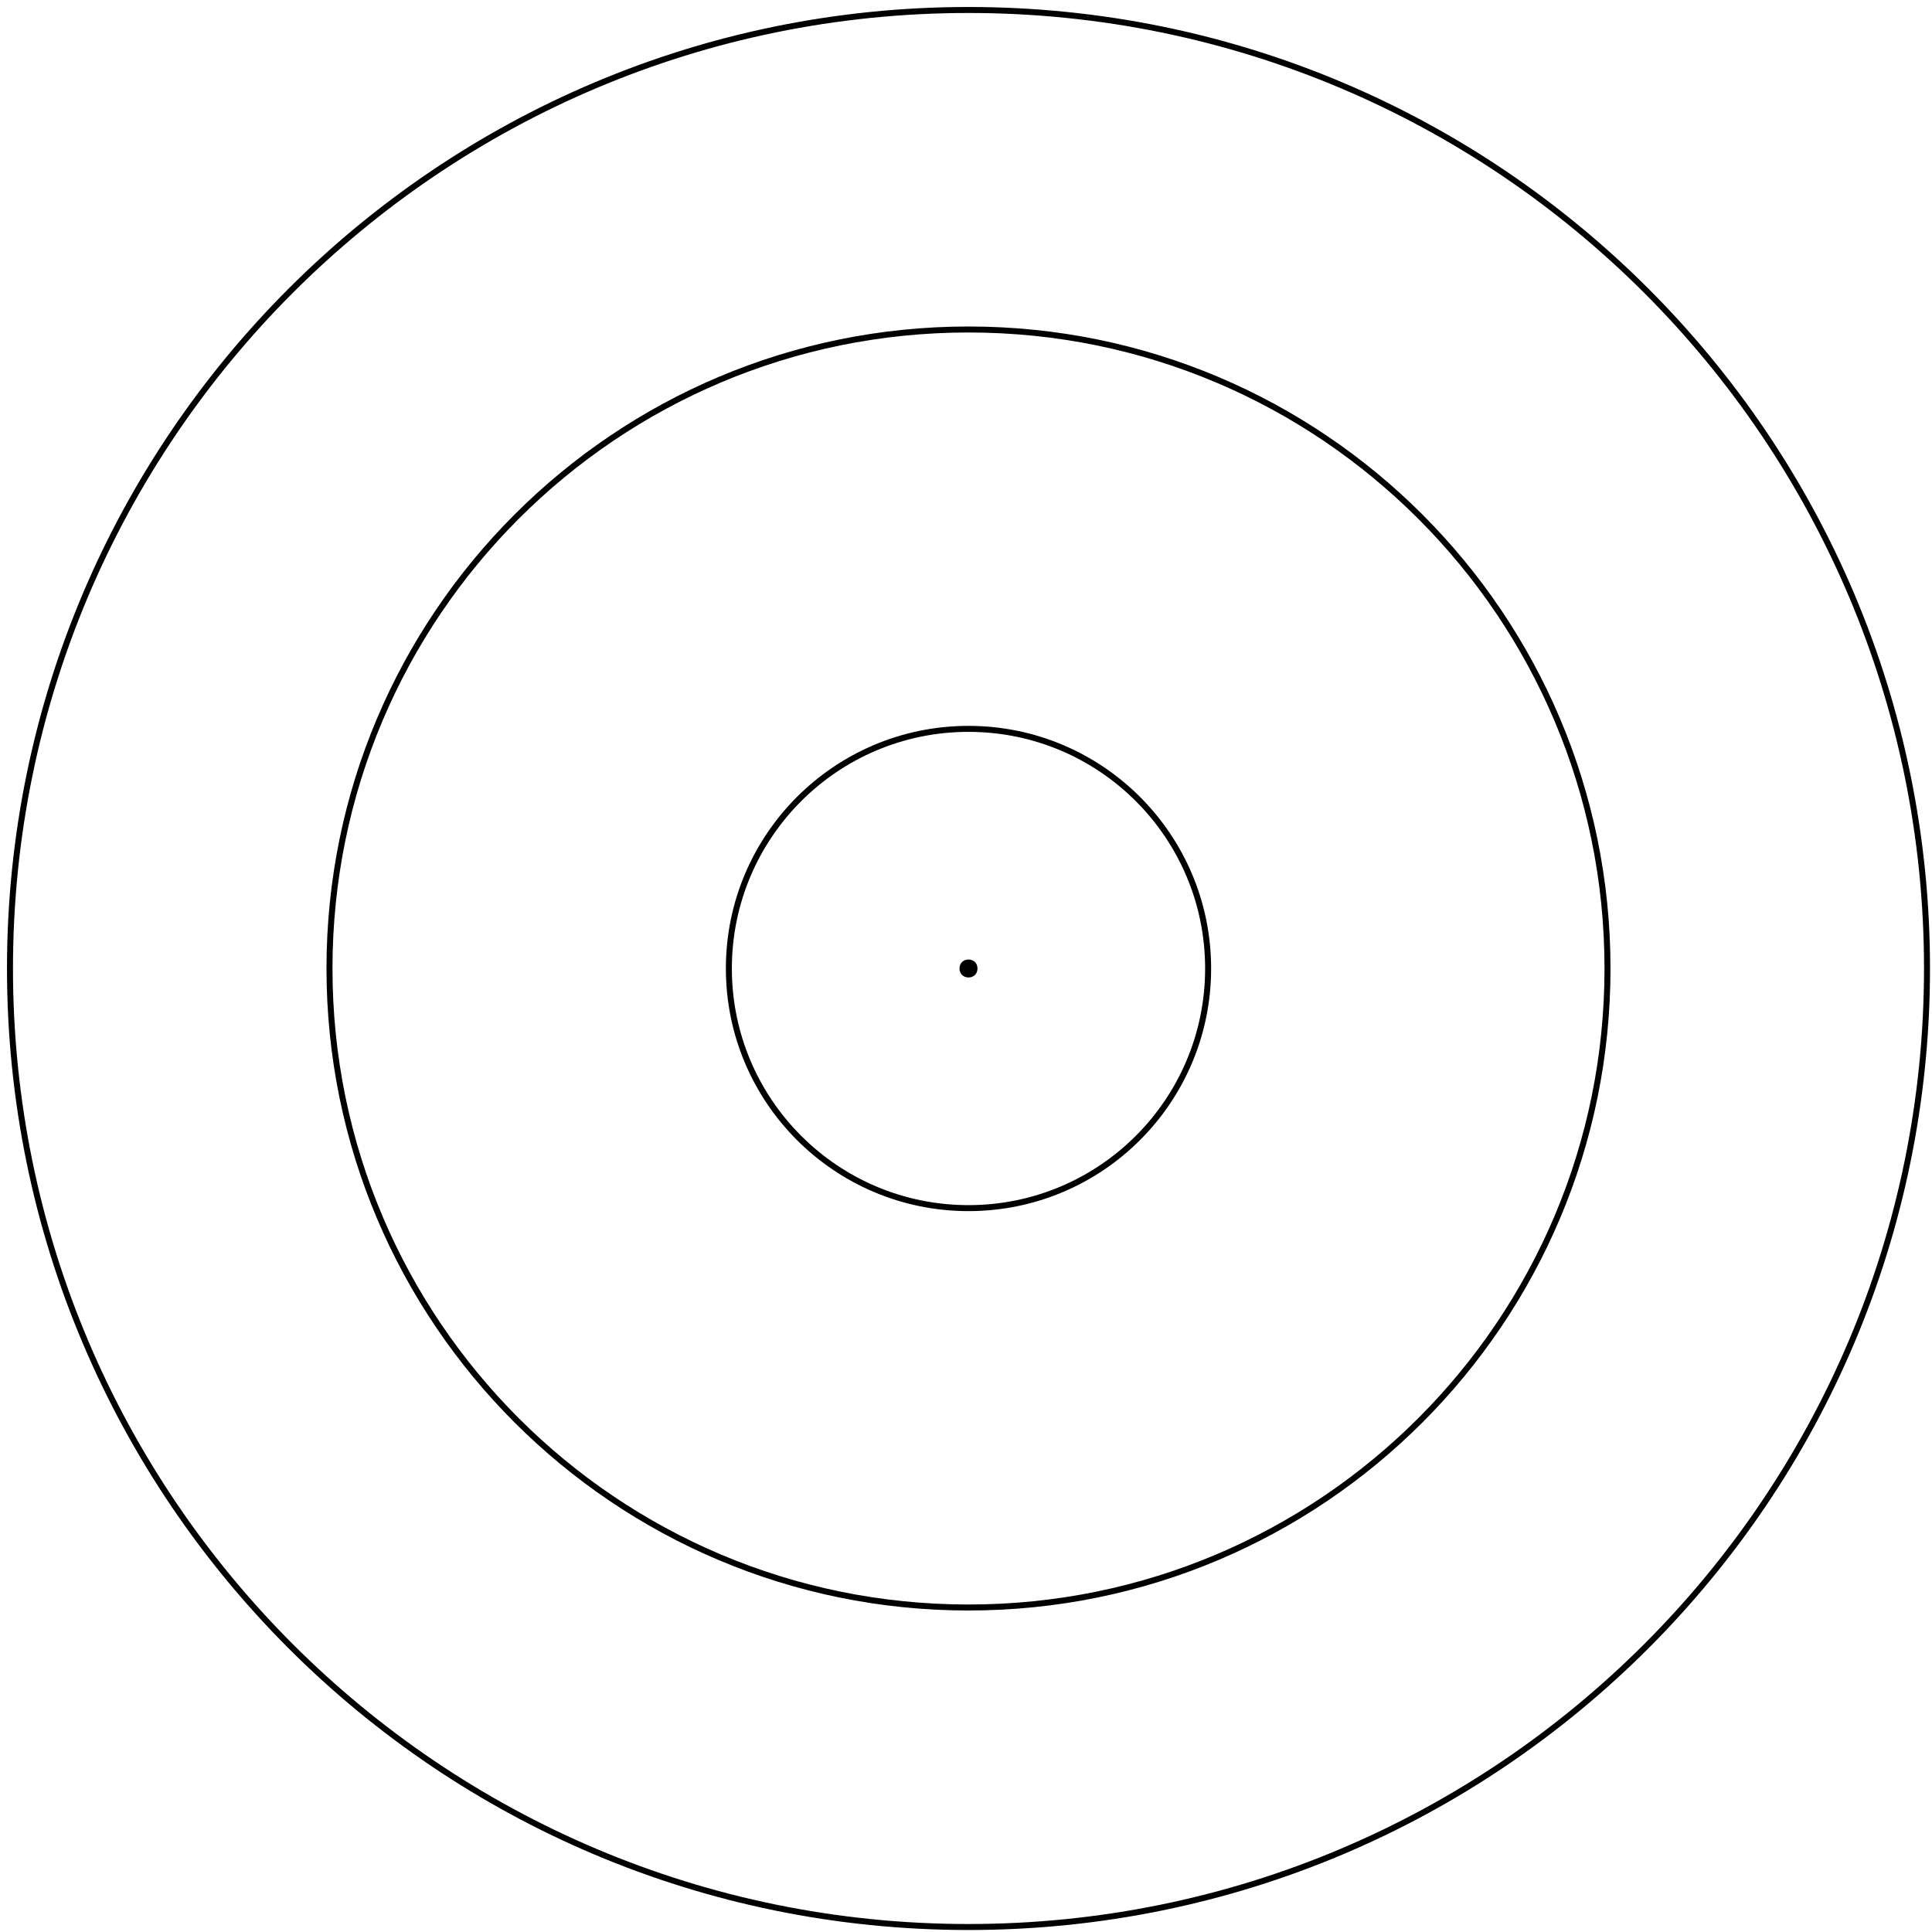 <svg xmlns="http://www.w3.org/2000/svg" width="516" height="516" viewBox="0 0 387 387"><path style="fill:none;stroke-width:1.2;stroke-linecap:butt;stroke-linejoin:round;stroke:#000;stroke-opacity:1;stroke-miterlimit:10" d="M304 640c0 26.508-21.492 48-48 48s-48-21.492-48-48 21.492-48 48-48 48 21.492 48 48zm0 0" transform="matrix(1 0 0 -1 -62 834)"/><path style="fill:none;stroke-width:1.2;stroke-linecap:butt;stroke-linejoin:round;stroke:#000;stroke-opacity:1;stroke-miterlimit:10" d="M384 640c0 70.691-57.309 128-128 128s-128-57.309-128-128 57.309-128 128-128 128 57.309 128 128zm0 0" transform="matrix(1 0 0 -1 -62 834)"/><path style="fill:none;stroke-width:1.2;stroke-linecap:butt;stroke-linejoin:round;stroke:#000;stroke-opacity:1;stroke-miterlimit:10" d="M448 640c0 106.04-85.96 192-192 192S64 746.04 64 640s85.96-192 192-192 192 85.96 192 192zm0 0" transform="matrix(1 0 0 -1 -62 834)"/><path style="stroke:none;fill-rule:evenodd;fill:#000;fill-opacity:1" d="M195.8 194c0-2.398-3.6-2.398-3.6 0s3.6 2.398 3.6 0zm0 0"/></svg>